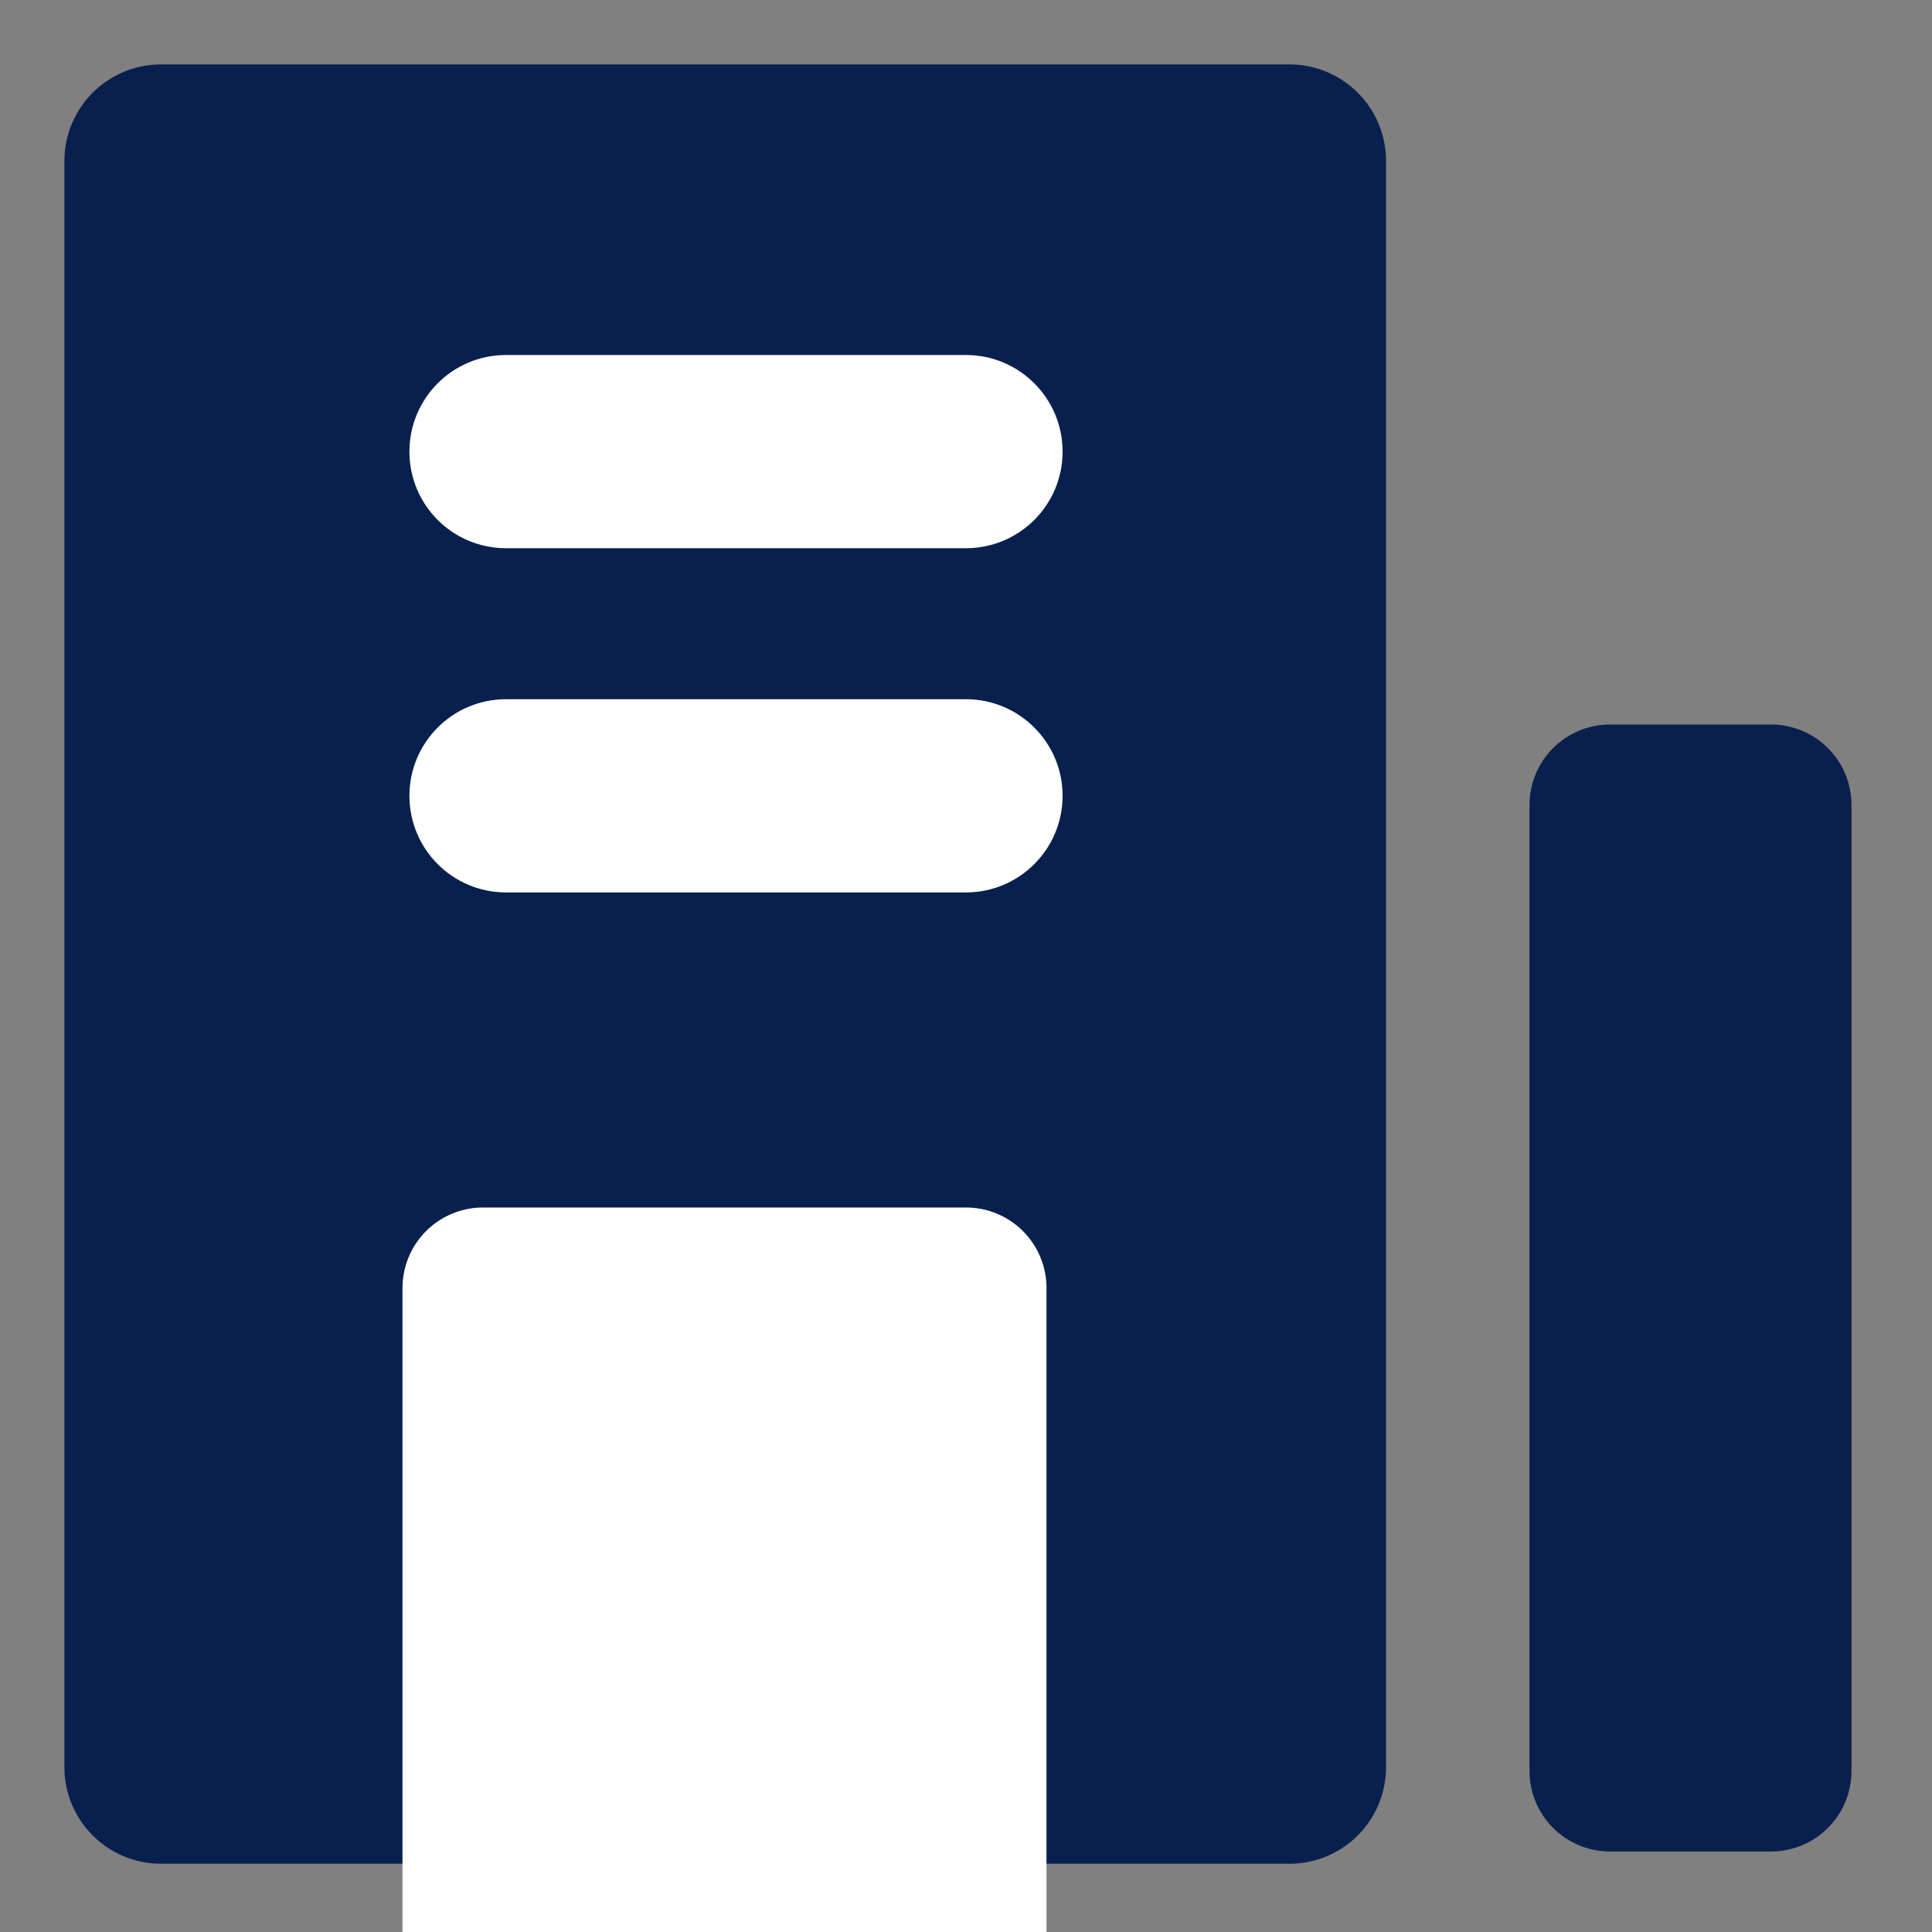 <svg width="12" height="12" viewBox="0 0 12 12" fill="none" xmlns="http://www.w3.org/2000/svg">
<rect x="0" y="0" width="12" height="12" fill="#808080" stroke="none"/>
<g clip-path="url(#clip0)">
<path d="M8.009 1H1V10.976H8.009V1Z" fill="#09204F" stroke="#09204F" stroke-width="1.2" stroke-linejoin="round"/>
<path d="M11 5H10V11H11V5Z" fill="#09204F" stroke="#09204F" stroke-linejoin="round"/>
<path d="M3 8H6V12H3V8Z" fill="white" stroke="white" stroke-linejoin="round"/>
<path fill-rule="evenodd" clip-rule="evenodd" d="M2.543 4.943C2.543 4.612 2.811 4.343 3.143 4.343H6C6.331 4.343 6.6 4.612 6.6 4.943C6.6 5.274 6.331 5.543 6 5.543H3.143C2.811 5.543 2.543 5.274 2.543 4.943Z" fill="white"/>
<path fill-rule="evenodd" clip-rule="evenodd" d="M2.543 2.805C2.543 2.474 2.811 2.205 3.143 2.205H6C6.331 2.205 6.6 2.474 6.6 2.805C6.6 3.137 6.331 3.405 6 3.405H3.143C2.811 3.405 2.543 3.137 2.543 2.805Z" fill="white"/>
</g>
<defs>
<clipPath id="clip0">
<rect width="12" height="12" fill="white"/>
</clipPath>
</defs>
</svg>
